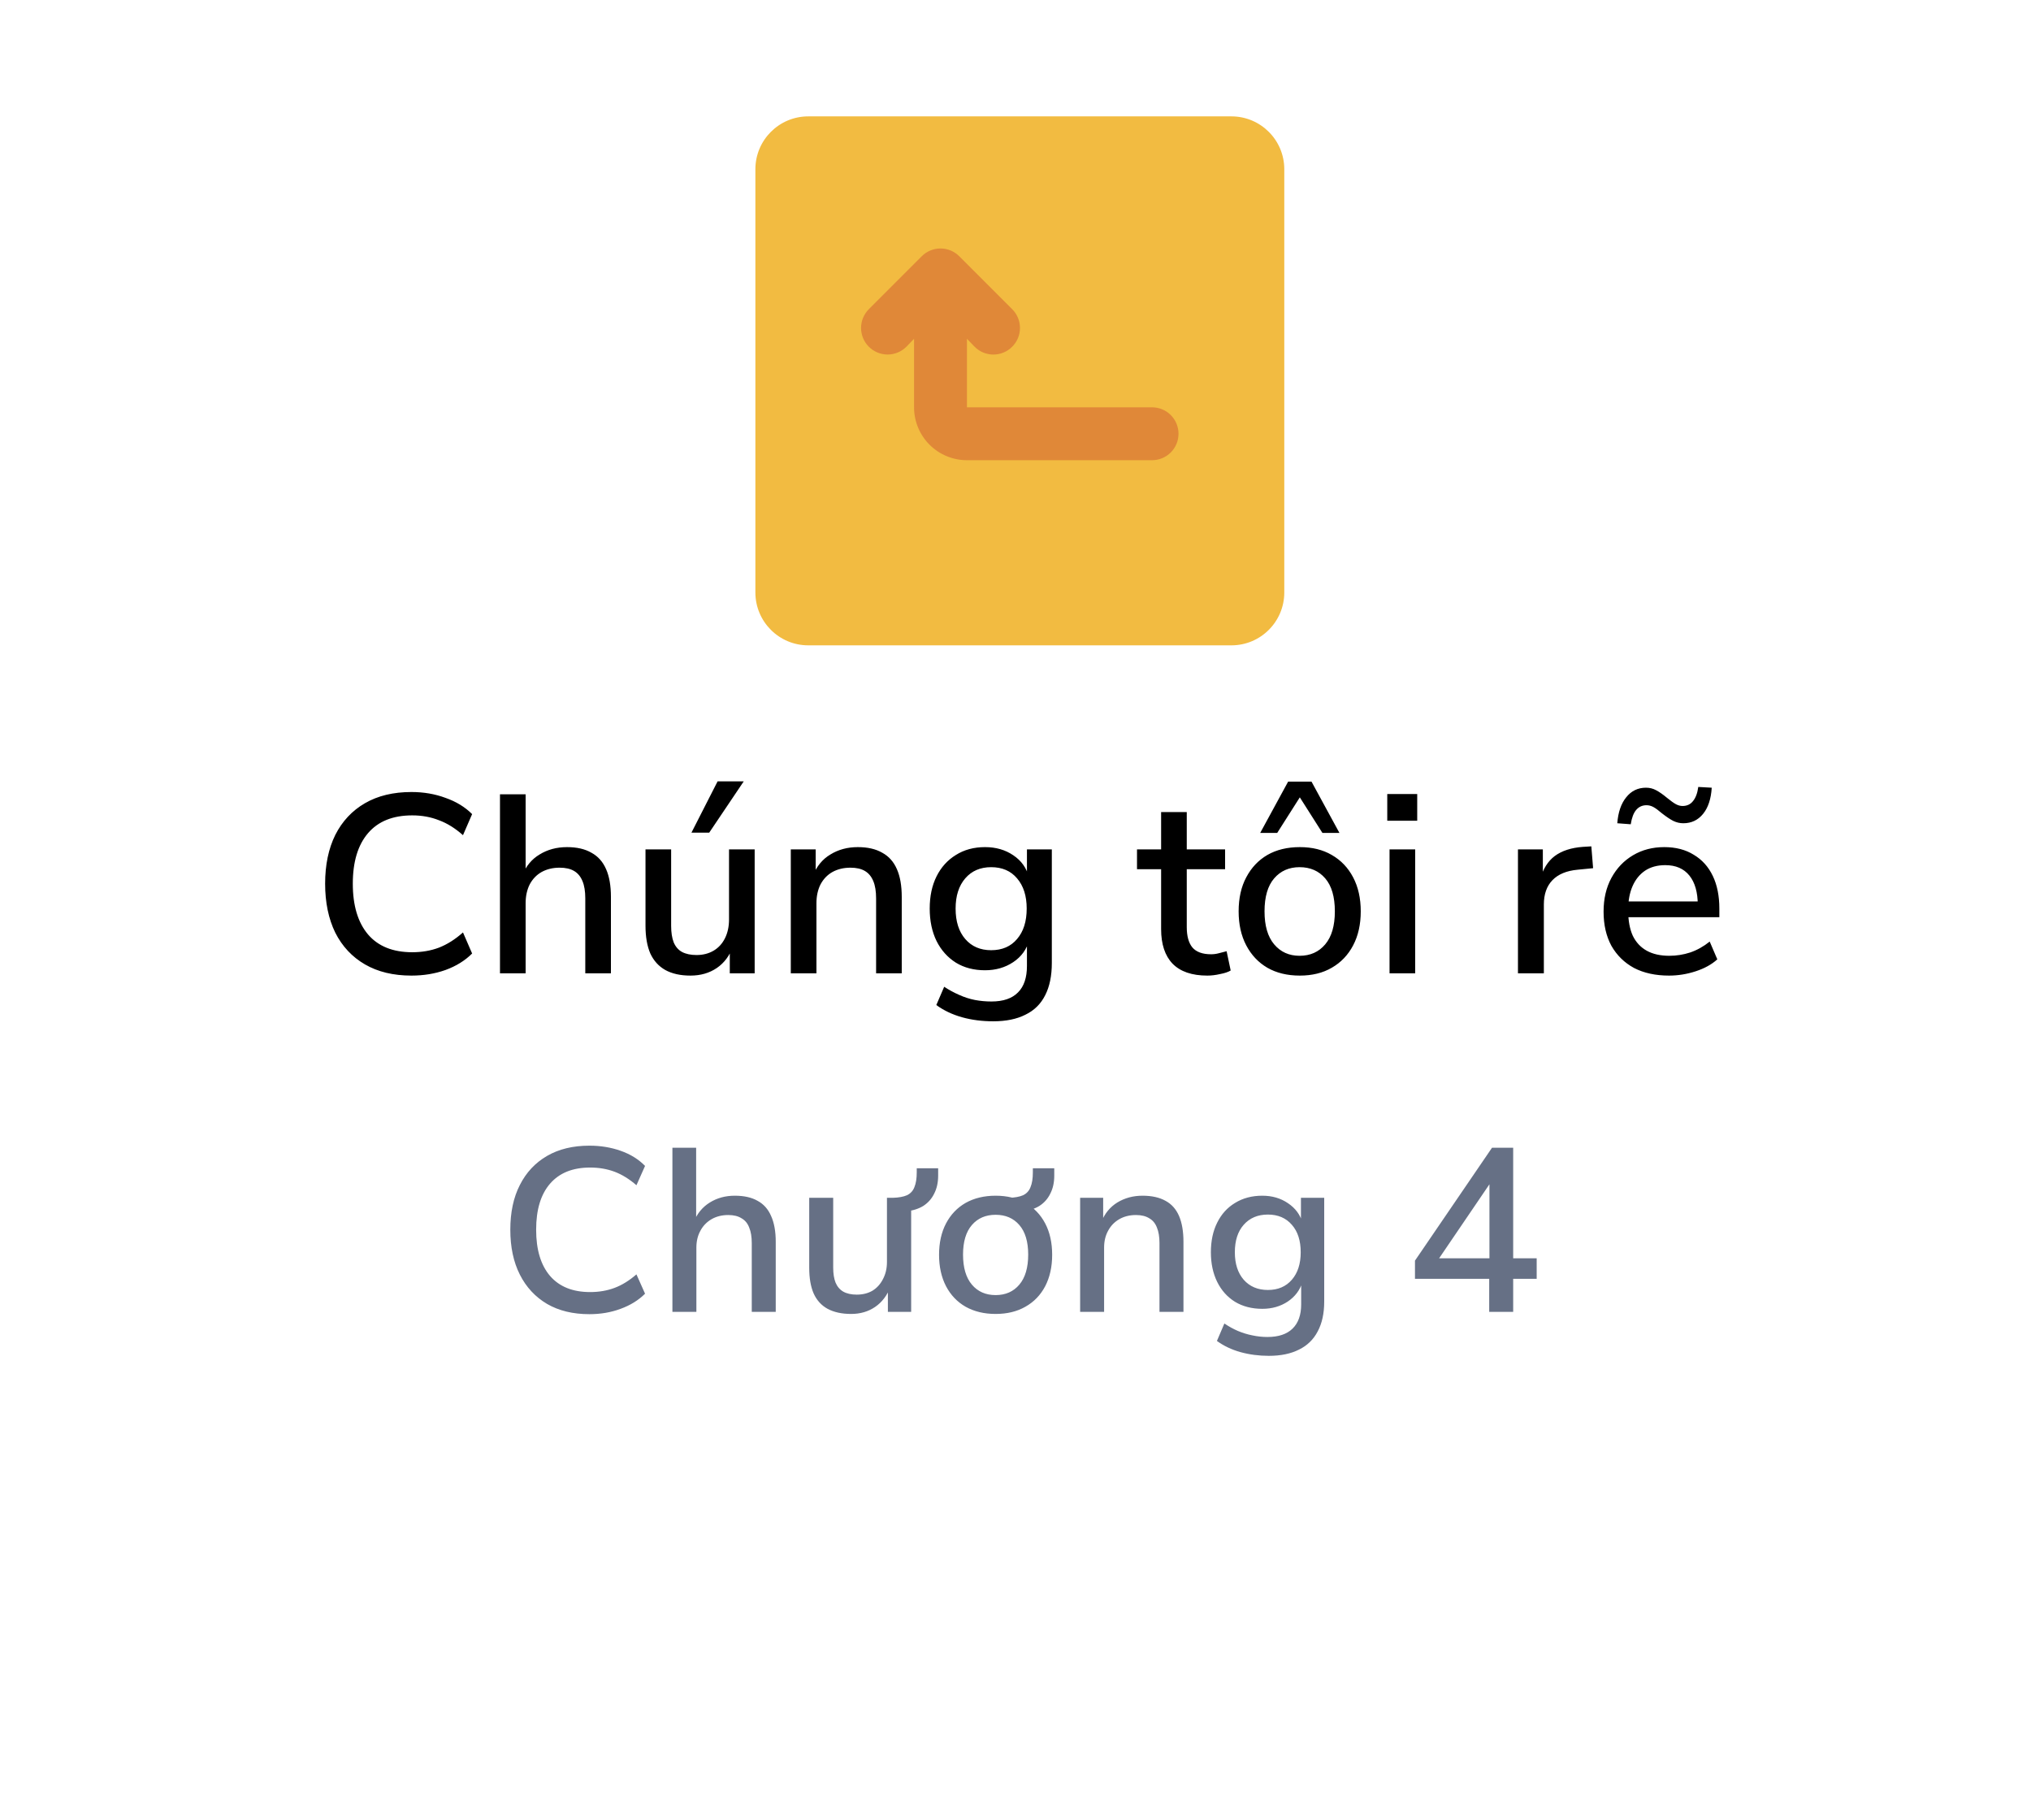 <svg width="96" height="86" viewBox="0 0 96 86" fill="none" xmlns="http://www.w3.org/2000/svg">
<g filter="url(#filter0_d_8310_972)">
<path d="M5.373 42.519C4.621 41.209 4.245 40.554 4.098 39.857C3.967 39.241 3.967 38.605 4.098 37.989C4.245 37.292 4.621 36.637 5.373 35.327L23.59 3.596C24.342 2.286 24.718 1.631 25.244 1.154C25.71 0.733 26.258 0.415 26.854 0.22C27.527 -2.00917e-07 28.279 0 29.783 0H66.217C67.721 0 68.473 -2.00917e-07 69.147 0.22C69.742 0.415 70.29 0.733 70.756 1.154C71.282 1.631 71.658 2.286 72.41 3.596L90.627 35.327C91.379 36.637 91.755 37.292 91.902 37.989C92.033 38.605 92.033 39.241 91.902 39.857C91.755 40.554 91.379 41.209 90.627 42.519L72.41 74.251C71.658 75.56 71.282 76.215 70.756 76.692C70.29 77.113 69.742 77.431 69.147 77.626C68.473 77.846 67.721 77.846 66.217 77.846H29.783C28.279 77.846 27.527 77.846 26.854 77.626C26.258 77.431 25.71 77.113 25.244 76.692C24.718 76.215 24.342 75.56 23.59 74.251L5.373 42.519Z" fill="white"/>
</g>
<path d="M58.205 5.5H38.205C36.824 5.5 35.705 6.619 35.705 8V28C35.705 29.381 36.824 30.5 38.205 30.5H58.205C59.586 30.5 60.705 29.381 60.705 28V8C60.705 6.619 59.586 5.5 58.205 5.5Z" fill="#F2BB41"/>
<path d="M54.455 19.25H45.705V16.012L46.068 16.387C46.184 16.505 46.322 16.598 46.474 16.661C46.627 16.724 46.79 16.757 46.955 16.757C47.12 16.757 47.283 16.724 47.436 16.661C47.588 16.598 47.726 16.505 47.843 16.387C47.96 16.271 48.053 16.133 48.116 15.981C48.18 15.828 48.212 15.665 48.212 15.5C48.212 15.335 48.18 15.171 48.116 15.019C48.053 14.867 47.96 14.729 47.843 14.612L45.343 12.112C45.226 11.995 45.088 11.902 44.936 11.839C44.783 11.775 44.62 11.743 44.455 11.743C44.29 11.743 44.127 11.775 43.974 11.839C43.822 11.902 43.684 11.995 43.568 12.112L41.068 14.612C40.951 14.729 40.859 14.867 40.795 15.02C40.732 15.172 40.7 15.335 40.7 15.5C40.7 15.833 40.832 16.152 41.068 16.387C41.303 16.623 41.622 16.755 41.955 16.755C42.288 16.755 42.607 16.623 42.843 16.387L43.205 16.012V19.25C43.205 19.913 43.468 20.549 43.937 21.018C44.406 21.486 45.042 21.75 45.705 21.75H54.455C54.787 21.75 55.105 21.618 55.339 21.384C55.573 21.149 55.705 20.831 55.705 20.5C55.705 20.168 55.573 19.851 55.339 19.616C55.105 19.382 54.787 19.25 54.455 19.25Z" fill="#E08838"/>
<path d="M19.448 46.108C18.592 46.108 17.86 45.932 17.252 45.58C16.644 45.228 16.176 44.728 15.848 44.08C15.528 43.424 15.368 42.652 15.368 41.764C15.368 40.876 15.528 40.108 15.848 39.46C16.176 38.812 16.644 38.312 17.252 37.96C17.86 37.608 18.592 37.432 19.448 37.432C20.024 37.432 20.56 37.524 21.056 37.708C21.56 37.884 21.98 38.14 22.316 38.476L21.884 39.472C21.516 39.144 21.136 38.908 20.744 38.764C20.36 38.612 19.94 38.536 19.484 38.536C18.572 38.536 17.876 38.816 17.396 39.376C16.916 39.936 16.676 40.732 16.676 41.764C16.676 42.796 16.916 43.596 17.396 44.164C17.876 44.724 18.572 45.004 19.484 45.004C19.94 45.004 20.36 44.932 20.744 44.788C21.136 44.636 21.516 44.396 21.884 44.068L22.316 45.064C21.98 45.4 21.56 45.66 21.056 45.844C20.56 46.02 20.024 46.108 19.448 46.108ZM23.633 46V37.54H24.845V41.392H24.677C24.853 40.944 25.129 40.608 25.505 40.384C25.881 40.152 26.313 40.036 26.801 40.036C27.265 40.036 27.649 40.124 27.953 40.3C28.265 40.468 28.497 40.728 28.649 41.08C28.801 41.424 28.877 41.86 28.877 42.388V46H27.665V42.46C27.665 42.124 27.621 41.852 27.533 41.644C27.445 41.428 27.313 41.268 27.137 41.164C26.961 41.06 26.733 41.008 26.453 41.008C26.133 41.008 25.849 41.076 25.601 41.212C25.361 41.348 25.173 41.544 25.037 41.8C24.909 42.056 24.845 42.352 24.845 42.688V46H23.633ZM32.635 46.108C32.163 46.108 31.767 46.02 31.447 45.844C31.135 45.668 30.899 45.408 30.739 45.064C30.587 44.712 30.511 44.272 30.511 43.744V40.144H31.723V43.756C31.723 44.068 31.763 44.328 31.843 44.536C31.931 44.744 32.063 44.896 32.239 44.992C32.423 45.088 32.651 45.136 32.923 45.136C33.227 45.136 33.495 45.068 33.727 44.932C33.959 44.796 34.139 44.6 34.267 44.344C34.395 44.088 34.459 43.792 34.459 43.456V40.144H35.671V46H34.495V44.716H34.651C34.491 45.164 34.235 45.508 33.883 45.748C33.531 45.988 33.115 46.108 32.635 46.108ZM32.683 39.352L33.919 36.928H35.155L33.523 39.352H32.683ZM37.379 46V40.144H38.555V41.392H38.423C38.599 40.944 38.875 40.608 39.251 40.384C39.627 40.152 40.059 40.036 40.547 40.036C41.011 40.036 41.395 40.124 41.699 40.3C42.011 40.468 42.243 40.728 42.395 41.08C42.547 41.424 42.623 41.86 42.623 42.388V46H41.411V42.46C41.411 42.124 41.367 41.852 41.279 41.644C41.191 41.428 41.059 41.268 40.883 41.164C40.707 41.06 40.479 41.008 40.199 41.008C39.879 41.008 39.595 41.076 39.347 41.212C39.107 41.348 38.919 41.544 38.783 41.8C38.655 42.056 38.591 42.352 38.591 42.688V46H37.379ZM46.945 48.268C46.417 48.268 45.925 48.204 45.469 48.076C45.013 47.948 44.609 47.756 44.257 47.5L44.629 46.636C44.861 46.788 45.097 46.916 45.337 47.02C45.585 47.132 45.833 47.212 46.081 47.26C46.337 47.308 46.597 47.332 46.861 47.332C47.421 47.332 47.841 47.188 48.121 46.9C48.401 46.62 48.541 46.204 48.541 45.652V44.428H48.649C48.529 44.868 48.277 45.216 47.893 45.472C47.509 45.728 47.065 45.856 46.561 45.856C46.033 45.856 45.573 45.736 45.181 45.496C44.789 45.248 44.485 44.908 44.269 44.476C44.053 44.036 43.945 43.524 43.945 42.94C43.945 42.356 44.053 41.848 44.269 41.416C44.485 40.984 44.789 40.648 45.181 40.408C45.573 40.16 46.033 40.036 46.561 40.036C47.073 40.036 47.517 40.164 47.893 40.42C48.277 40.676 48.525 41.024 48.637 41.464H48.541V40.144H49.717V45.508C49.717 46.116 49.613 46.624 49.405 47.032C49.197 47.448 48.885 47.756 48.469 47.956C48.061 48.164 47.553 48.268 46.945 48.268ZM46.849 44.908C47.369 44.908 47.777 44.732 48.073 44.38C48.377 44.028 48.529 43.548 48.529 42.94C48.529 42.34 48.377 41.864 48.073 41.512C47.777 41.16 47.369 40.984 46.849 40.984C46.337 40.984 45.929 41.16 45.625 41.512C45.321 41.864 45.169 42.34 45.169 42.94C45.169 43.548 45.321 44.028 45.625 44.38C45.929 44.732 46.337 44.908 46.849 44.908ZM57.067 46.108C56.339 46.108 55.791 45.92 55.423 45.544C55.063 45.168 54.883 44.624 54.883 43.912V41.08H53.743V40.144H54.883V38.38H56.095V40.144H57.907V41.08H56.095V43.816C56.095 44.24 56.183 44.56 56.359 44.776C56.543 44.992 56.839 45.1 57.247 45.1C57.367 45.1 57.487 45.084 57.607 45.052C57.735 45.02 57.859 44.988 57.979 44.956L58.171 45.868C58.051 45.94 57.883 45.996 57.667 46.036C57.459 46.084 57.259 46.108 57.067 46.108ZM61.439 46.108C60.847 46.108 60.335 45.984 59.903 45.736C59.479 45.488 59.147 45.136 58.907 44.68C58.667 44.224 58.547 43.688 58.547 43.072C58.547 42.448 58.667 41.912 58.907 41.464C59.147 41.008 59.479 40.656 59.903 40.408C60.335 40.16 60.847 40.036 61.439 40.036C62.023 40.036 62.527 40.16 62.951 40.408C63.383 40.656 63.719 41.008 63.959 41.464C64.199 41.92 64.319 42.456 64.319 43.072C64.319 43.688 64.199 44.224 63.959 44.68C63.719 45.136 63.383 45.488 62.951 45.736C62.527 45.984 62.023 46.108 61.439 46.108ZM61.427 45.172C61.931 45.172 62.335 44.992 62.639 44.632C62.943 44.272 63.095 43.752 63.095 43.072C63.095 42.384 62.943 41.864 62.639 41.512C62.335 41.16 61.931 40.984 61.427 40.984C60.931 40.984 60.531 41.16 60.227 41.512C59.923 41.864 59.771 42.384 59.771 43.072C59.771 43.752 59.923 44.272 60.227 44.632C60.531 44.992 60.931 45.172 61.427 45.172ZM59.567 39.364L60.887 36.94H61.991L63.311 39.364H62.507L61.439 37.684L60.371 39.364H59.567ZM65.572 38.788V37.528H66.988V38.788H65.572ZM65.68 46V40.144H66.892V46H65.68ZM71.75 46V40.144H72.926V41.548H72.806C72.934 41.068 73.162 40.704 73.49 40.456C73.826 40.208 74.27 40.064 74.822 40.024L75.218 40L75.302 41.032L74.57 41.104C74.05 41.152 73.654 41.316 73.382 41.596C73.11 41.876 72.974 42.26 72.974 42.748V46H71.75ZM78.893 46.108C78.253 46.108 77.701 45.988 77.237 45.748C76.781 45.5 76.425 45.152 76.169 44.704C75.921 44.248 75.797 43.708 75.797 43.084C75.797 42.476 75.921 41.944 76.169 41.488C76.417 41.032 76.757 40.676 77.189 40.42C77.621 40.164 78.113 40.036 78.665 40.036C79.209 40.036 79.673 40.156 80.057 40.396C80.449 40.628 80.749 40.96 80.957 41.392C81.165 41.824 81.269 42.34 81.269 42.94V43.348H76.757V42.604H80.453L80.249 42.772C80.249 42.172 80.117 41.708 79.853 41.38C79.589 41.052 79.209 40.888 78.713 40.888C78.337 40.888 78.017 40.976 77.753 41.152C77.497 41.328 77.301 41.572 77.165 41.884C77.029 42.196 76.961 42.56 76.961 42.976V43.048C76.961 43.512 77.033 43.904 77.177 44.224C77.329 44.536 77.549 44.772 77.837 44.932C78.125 45.092 78.481 45.172 78.905 45.172C79.241 45.172 79.569 45.12 79.889 45.016C80.217 44.904 80.525 44.732 80.813 44.5L81.173 45.34C80.909 45.58 80.569 45.768 80.153 45.904C79.737 46.04 79.317 46.108 78.893 46.108ZM77.081 38.956L76.445 38.908C76.485 38.388 76.625 37.98 76.865 37.684C77.105 37.38 77.417 37.228 77.801 37.228C77.977 37.228 78.137 37.268 78.281 37.348C78.433 37.428 78.605 37.548 78.797 37.708C78.973 37.852 79.113 37.952 79.217 38.008C79.321 38.064 79.425 38.092 79.529 38.092C79.737 38.092 79.901 38.016 80.021 37.864C80.149 37.712 80.233 37.488 80.273 37.192L80.909 37.228C80.877 37.756 80.741 38.168 80.501 38.464C80.261 38.76 79.949 38.908 79.565 38.908C79.405 38.908 79.249 38.872 79.097 38.8C78.953 38.728 78.773 38.608 78.557 38.44C78.389 38.296 78.253 38.196 78.149 38.14C78.045 38.084 77.937 38.056 77.825 38.056C77.625 38.056 77.461 38.132 77.333 38.284C77.213 38.428 77.129 38.652 77.081 38.956Z" fill="black"/>
<path d="M27.861 62.11C27.083 62.11 26.416 61.949 25.859 61.626C25.301 61.296 24.872 60.834 24.572 60.24C24.271 59.646 24.121 58.938 24.121 58.117C24.121 57.296 24.271 56.592 24.572 56.005C24.872 55.411 25.301 54.953 25.859 54.63C26.416 54.307 27.083 54.146 27.861 54.146C28.389 54.146 28.88 54.227 29.335 54.388C29.797 54.549 30.182 54.788 30.49 55.103L30.083 56.016C29.745 55.723 29.401 55.51 29.049 55.378C28.697 55.246 28.312 55.18 27.894 55.18C27.072 55.18 26.442 55.433 26.002 55.939C25.562 56.445 25.342 57.171 25.342 58.117C25.342 59.063 25.562 59.793 26.002 60.306C26.442 60.812 27.072 61.065 27.894 61.065C28.312 61.065 28.697 60.999 29.049 60.867C29.401 60.735 29.745 60.522 30.083 60.229L30.49 61.142C30.182 61.45 29.797 61.688 29.335 61.857C28.88 62.026 28.389 62.11 27.861 62.11ZM31.783 62V54.245H32.905V57.743H32.795C32.957 57.347 33.21 57.043 33.554 56.83C33.899 56.617 34.291 56.511 34.731 56.511C35.171 56.511 35.531 56.592 35.809 56.753C36.095 56.907 36.308 57.145 36.447 57.468C36.594 57.791 36.667 58.198 36.667 58.689V62H35.534V58.755C35.534 58.454 35.494 58.209 35.413 58.018C35.34 57.82 35.219 57.673 35.05 57.578C34.889 57.475 34.68 57.424 34.423 57.424C34.123 57.424 33.859 57.49 33.631 57.622C33.404 57.754 33.228 57.937 33.103 58.172C32.979 58.399 32.916 58.663 32.916 58.964V62H31.783ZM40.23 62.099C39.79 62.099 39.419 62.018 39.119 61.857C38.825 61.696 38.605 61.454 38.459 61.131C38.319 60.808 38.25 60.405 38.25 59.921V56.61H39.383V59.91C39.383 60.189 39.419 60.423 39.493 60.614C39.573 60.805 39.694 60.948 39.856 61.043C40.024 61.138 40.237 61.186 40.494 61.186C40.78 61.186 41.029 61.124 41.242 60.999C41.454 60.867 41.619 60.684 41.737 60.449C41.861 60.214 41.924 59.947 41.924 59.646V56.61H43.068V62H41.968V60.823H42.089C41.927 61.234 41.685 61.549 41.363 61.769C41.04 61.989 40.662 62.099 40.23 62.099ZM42.826 57.248L42.199 56.841V56.61C42.477 56.603 42.701 56.562 42.87 56.489C43.038 56.408 43.156 56.28 43.222 56.104C43.295 55.928 43.332 55.697 43.332 55.411V55.213H44.344V55.565C44.344 55.888 44.281 56.17 44.157 56.412C44.039 56.654 43.867 56.848 43.64 56.995C43.412 57.134 43.141 57.219 42.826 57.248ZM47.06 62.099C46.518 62.099 46.045 61.985 45.641 61.758C45.245 61.531 44.937 61.208 44.717 60.79C44.497 60.365 44.387 59.87 44.387 59.305C44.387 58.733 44.497 58.238 44.717 57.82C44.937 57.402 45.245 57.079 45.641 56.852C46.045 56.625 46.518 56.511 47.06 56.511C47.603 56.511 48.072 56.625 48.468 56.852C48.872 57.079 49.183 57.402 49.403 57.82C49.623 58.238 49.733 58.733 49.733 59.305C49.733 59.87 49.623 60.365 49.403 60.79C49.183 61.208 48.872 61.531 48.468 61.758C48.072 61.985 47.603 62.099 47.06 62.099ZM47.06 61.208C47.53 61.208 47.904 61.043 48.182 60.713C48.461 60.383 48.6 59.91 48.6 59.294C48.6 58.685 48.461 58.22 48.182 57.897C47.904 57.574 47.53 57.413 47.06 57.413C46.591 57.413 46.217 57.574 45.938 57.897C45.66 58.22 45.52 58.685 45.52 59.294C45.52 59.91 45.66 60.383 45.938 60.713C46.217 61.043 46.591 61.208 47.06 61.208ZM48.314 57.248L47.687 56.841V56.61C47.966 56.603 48.19 56.562 48.358 56.489C48.527 56.408 48.644 56.28 48.71 56.104C48.784 55.928 48.82 55.697 48.82 55.411V55.213H49.832V55.565C49.832 55.888 49.77 56.17 49.645 56.412C49.528 56.654 49.356 56.848 49.128 56.995C48.901 57.134 48.63 57.219 48.314 57.248ZM51.055 62V56.61H52.144V57.754H52.056C52.217 57.351 52.47 57.043 52.815 56.83C53.167 56.617 53.563 56.511 54.003 56.511C54.443 56.511 54.806 56.592 55.092 56.753C55.378 56.907 55.59 57.145 55.73 57.468C55.869 57.791 55.939 58.198 55.939 58.689V62H54.806V58.755C54.806 58.454 54.765 58.209 54.685 58.018C54.611 57.82 54.49 57.673 54.322 57.578C54.16 57.475 53.951 57.424 53.695 57.424C53.394 57.424 53.13 57.49 52.903 57.622C52.675 57.754 52.499 57.937 52.375 58.172C52.25 58.399 52.188 58.663 52.188 58.964V62H51.055ZM59.974 64.079C59.505 64.079 59.057 64.02 58.632 63.903C58.214 63.786 57.844 63.61 57.521 63.375L57.873 62.55C58.078 62.689 58.291 62.807 58.511 62.902C58.738 62.997 58.966 63.067 59.193 63.111C59.428 63.162 59.666 63.188 59.908 63.188C60.429 63.188 60.825 63.056 61.096 62.792C61.367 62.528 61.503 62.147 61.503 61.648V60.57H61.569C61.452 60.966 61.217 61.281 60.865 61.516C60.52 61.743 60.121 61.857 59.666 61.857C59.175 61.857 58.746 61.747 58.379 61.527C58.012 61.3 57.73 60.984 57.532 60.581C57.334 60.178 57.235 59.712 57.235 59.184C57.235 58.649 57.334 58.183 57.532 57.787C57.73 57.384 58.012 57.072 58.379 56.852C58.746 56.625 59.175 56.511 59.666 56.511C60.128 56.511 60.531 56.628 60.876 56.863C61.228 57.098 61.459 57.409 61.569 57.798H61.492V56.61H62.592V61.516C62.592 62.073 62.489 62.543 62.284 62.924C62.086 63.305 61.793 63.591 61.404 63.782C61.015 63.98 60.539 64.079 59.974 64.079ZM59.93 60.966C60.407 60.966 60.784 60.805 61.063 60.482C61.342 60.159 61.481 59.727 61.481 59.184C61.481 58.634 61.342 58.201 61.063 57.886C60.784 57.563 60.407 57.402 59.93 57.402C59.453 57.402 59.072 57.563 58.786 57.886C58.507 58.201 58.368 58.634 58.368 59.184C58.368 59.727 58.507 60.159 58.786 60.482C59.072 60.805 59.453 60.966 59.93 60.966ZM70.391 62V60.438H66.882V59.58L70.523 54.245H71.524V59.47H72.635V60.438H71.524V62H70.391ZM70.402 59.47V55.631H70.633L67.828 59.756L67.806 59.47H70.402Z" fill="#667085"/>
<defs>
<filter id="filter0_d_8310_972" x="0" y="0" width="96" height="85.846" filterUnits="userSpaceOnUse" color-interpolation-filters="sRGB">
<feFlood flood-opacity="0" result="BackgroundImageFix"/>
<feColorMatrix in="SourceAlpha" type="matrix" values="0 0 0 0 0 0 0 0 0 0 0 0 0 0 0 0 0 0 127 0" result="hardAlpha"/>
<feOffset dy="4"/>
<feGaussianBlur stdDeviation="2"/>
<feComposite in2="hardAlpha" operator="out"/>
<feColorMatrix type="matrix" values="0 0 0 0 0 0 0 0 0 0 0 0 0 0 0 0 0 0 0.25 0"/>
<feBlend mode="normal" in2="BackgroundImageFix" result="effect1_dropShadow_8310_972"/>
<feBlend mode="normal" in="SourceGraphic" in2="effect1_dropShadow_8310_972" result="shape"/>
</filter>
</defs>
</svg>
